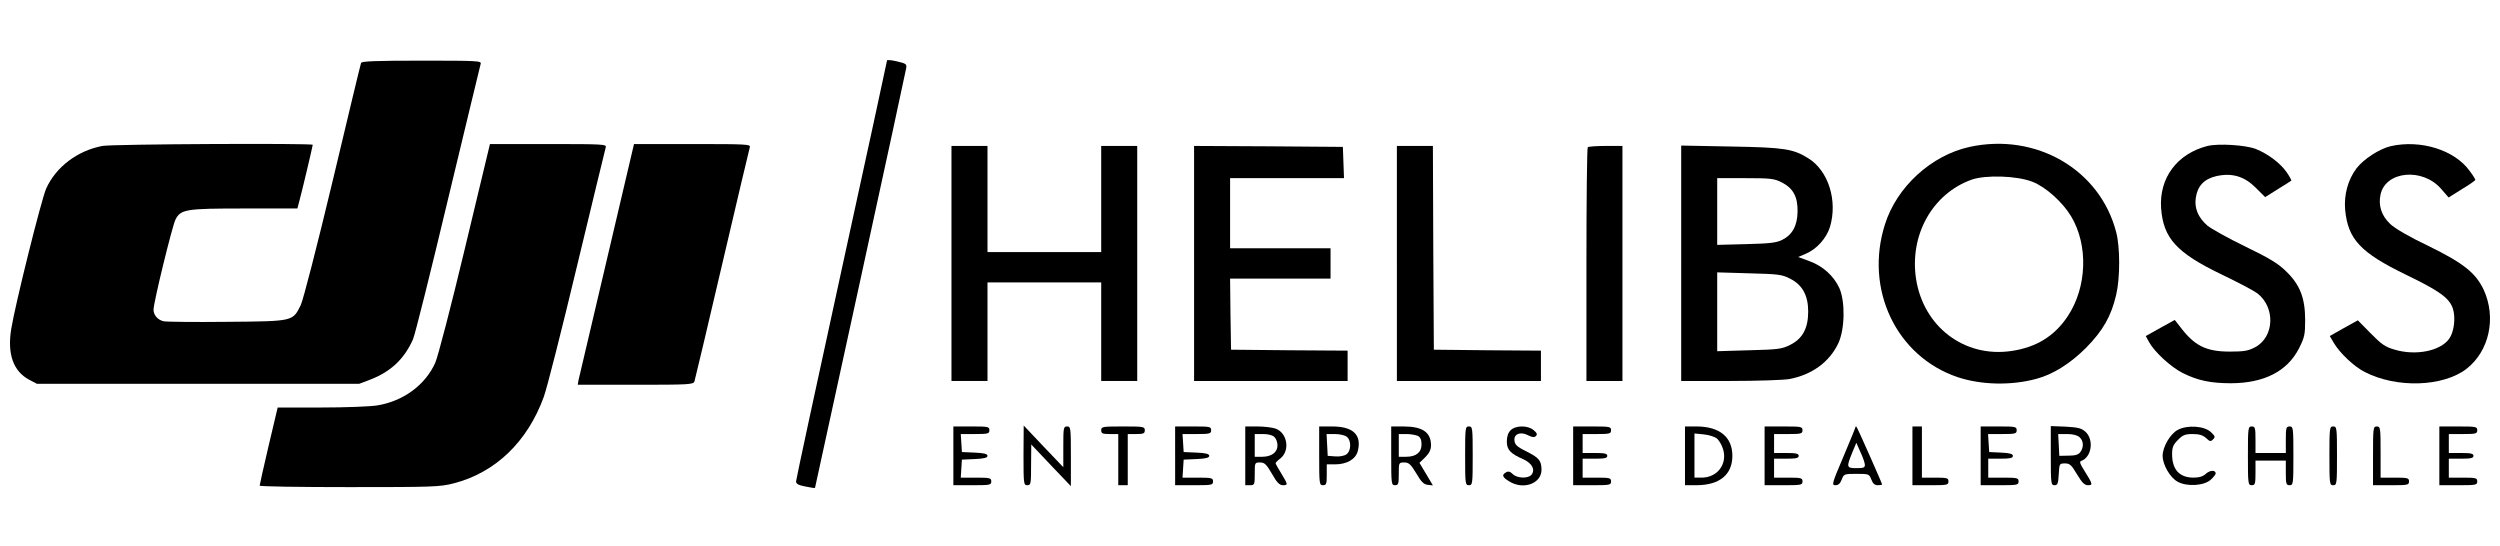 <?xml version="1.0" standalone="no"?>
<!DOCTYPE svg PUBLIC "-//W3C//DTD SVG 20010904//EN"
 "http://www.w3.org/TR/2001/REC-SVG-20010904/DTD/svg10.dtd">
<svg version="1.0" xmlns="http://www.w3.org/2000/svg"
 width="1319pt" height="288pt" viewBox="0 0 1319 288"
 preserveAspectRatio="xMidYMid meet">

<g transform="translate(0,288) scale(0.1,-0.1)"
fill="#000000" stroke="none">
<path d="M4680 2561 c0 -4 -108 -502 -240 -1106 -132 -604 -240 -1106 -240
-1115 0 -13 13 -20 50 -27 28 -6 50 -9 50 -7 0 1 108 495 239 1096 131 601
240 1104 242 1118 4 22 -1 25 -48 36 -29 7 -53 9 -53 5z"/>
<path d="M1905 2548 c-3 -7 -70 -287 -150 -623 -81 -339 -156 -630 -168 -654
-43 -87 -36 -86 -390 -89 -172 -2 -322 0 -334 3 -31 7 -53 33 -53 61 0 38 99
443 116 476 28 54 55 58 363 58 l280 0 10 38 c13 46 71 292 71 298 0 9 -1059
4 -1110 -6 -131 -25 -244 -110 -296 -224 -25 -55 -164 -612 -185 -743 -21
-131 11 -221 94 -266 l42 -22 850 0 850 0 58 22 c109 42 180 109 226 213 11
25 94 358 185 740 92 382 169 703 172 713 5 16 -14 17 -311 17 -243 0 -317 -3
-320 -12z"/>
<path d="M2453 1570 c-73 -305 -143 -575 -157 -605 -53 -117 -169 -202 -306
-224 -36 -6 -168 -11 -295 -11 l-230 0 -48 -203 c-26 -111 -47 -205 -47 -209
0 -5 213 -8 473 -8 439 0 479 1 551 20 219 56 389 219 475 456 16 43 95 354
175 689 81 336 149 618 152 628 5 16 -14 17 -303 17 l-308 0 -132 -550z"/>
<path d="M3201 1507 c-79 -336 -146 -622 -149 -634 l-4 -23 305 0 c282 0 306
1 311 18 3 9 69 287 146 617 77 330 143 608 146 618 5 16 -14 17 -303 17
l-308 0 -144 -613z"/>
<path d="M10392 2105 c-202 -44 -385 -211 -447 -409 -109 -342 60 -697 384
-806 123 -41 281 -45 414 -9 88 23 180 81 262 163 90 91 134 168 160 281 21
88 21 251 0 330 -85 330 -422 526 -773 450z m331 -184 c70 -27 159 -107 204
-182 92 -153 84 -375 -18 -528 -70 -105 -166 -164 -298 -183 -247 -36 -463
128 -502 381 -35 232 87 449 293 523 75 26 239 21 321 -11z"/>
<path d="M11647 2110 c-161 -41 -256 -169 -245 -329 12 -158 81 -234 317 -348
86 -41 171 -86 190 -100 97 -74 91 -231 -11 -285 -36 -19 -58 -23 -133 -23
-127 0 -188 31 -265 134 l-26 33 -76 -42 -77 -43 17 -31 c29 -53 116 -133 178
-164 80 -40 148 -54 256 -54 174 1 295 63 357 183 30 60 33 74 33 150 0 116
-27 186 -99 256 -42 42 -88 70 -218 133 -91 44 -180 94 -199 110 -49 43 -69
92 -61 146 9 63 44 100 109 115 83 18 147 -1 208 -62 l49 -49 67 42 c37 23 69
43 71 45 2 1 -9 22 -25 45 -34 48 -96 95 -162 122 -54 21 -197 30 -255 16z"/>
<path d="M12614 2109 c-60 -14 -143 -68 -181 -117 -45 -60 -67 -139 -60 -219
15 -156 81 -226 322 -343 176 -85 227 -122 246 -177 16 -48 7 -124 -19 -160
-46 -65 -176 -91 -287 -58 -50 14 -70 28 -127 86 l-68 69 -74 -41 -74 -42 21
-36 c32 -54 108 -126 164 -154 168 -86 411 -78 535 16 121 93 160 270 92 418
-42 89 -107 141 -291 231 -101 48 -178 93 -202 116 -47 44 -64 99 -51 157 28
123 221 141 319 29 l40 -46 70 44 c39 23 71 46 71 49 0 3 -13 25 -30 47 -80
111 -258 166 -416 131z"/>
<path d="M5020 1490 l0 -620 95 0 95 0 0 260 0 260 300 0 300 0 0 -260 0 -260
95 0 95 0 0 620 0 620 -95 0 -95 0 0 -280 0 -280 -300 0 -300 0 0 280 0 280
-95 0 -95 0 0 -620z"/>
<path d="M6300 1490 l0 -620 405 0 405 0 0 80 0 80 -307 2 -308 3 -3 188 -2
187 265 0 265 0 0 80 0 80 -265 0 -265 0 0 185 0 185 300 0 301 0 -3 83 -3 82
-392 3 -393 2 0 -620z"/>
<path d="M7370 1490 l0 -620 380 0 380 0 0 80 0 80 -282 2 -283 3 -3 538 -2
537 -95 0 -95 0 0 -620z"/>
<path d="M8377 2103 c-4 -3 -7 -282 -7 -620 l0 -613 95 0 95 0 0 620 0 620
-88 0 c-49 0 -92 -3 -95 -7z"/>
<path d="M8870 1491 l0 -621 259 0 c142 0 282 5 311 10 121 23 212 90 259 189
35 75 37 221 5 292 -30 64 -86 115 -157 141 l-60 22 40 17 c58 24 110 83 128
142 41 138 -8 295 -113 361 -81 51 -128 58 -409 63 l-263 5 0 -621z m530 427
c61 -31 85 -76 84 -154 -1 -74 -27 -123 -82 -150 -30 -15 -66 -19 -189 -22
l-153 -4 0 176 0 176 148 0 c133 0 152 -2 192 -22z m46 -509 c64 -33 94 -88
94 -173 0 -88 -30 -143 -94 -175 -45 -23 -64 -25 -218 -29 l-168 -5 0 208 0
208 169 -5 c155 -4 173 -6 217 -29z"/>
<path d="M5030 475 l0 -155 100 0 c93 0 100 1 100 20 0 18 -7 20 -81 20 l-80
0 3 48 3 47 68 3 c49 2 67 7 67 17 0 10 -18 15 -67 17 l-68 3 -3 48 -3 47 75
0 c69 0 76 2 76 20 0 19 -7 20 -95 20 l-95 0 0 -155z"/>
<path d="M5400 478 c0 -151 1 -158 20 -158 19 0 20 7 20 108 l1 107 104 -110
105 -110 0 158 c0 150 -1 157 -20 157 -19 0 -20 -7 -20 -107 l0 -108 -105 110
-104 110 -1 -157z"/>
<path d="M5810 610 c0 -17 7 -20 45 -20 l45 0 0 -135 0 -135 25 0 25 0 0 135
0 135 45 0 c38 0 45 3 45 20 0 19 -7 20 -115 20 -108 0 -115 -1 -115 -20z"/>
<path d="M6200 475 l0 -155 100 0 c93 0 100 1 100 20 0 18 -7 20 -81 20 l-80
0 3 48 3 47 68 3 c49 2 67 7 67 17 0 10 -18 15 -67 17 l-68 3 -3 48 -3 47 75
0 c69 0 76 2 76 20 0 19 -7 20 -95 20 l-95 0 0 -155z"/>
<path d="M6570 475 l0 -155 25 0 c24 0 25 3 25 60 0 59 0 60 28 60 24 0 33 -9
63 -60 25 -45 40 -60 57 -60 28 0 28 3 -8 62 -16 26 -30 51 -30 54 0 3 11 15
25 25 53 42 37 136 -26 158 -18 6 -61 11 -95 11 l-64 0 0 -155z m154 99 c9 -8
16 -28 16 -44 0 -37 -32 -60 -82 -60 l-38 0 0 60 0 60 44 0 c27 0 51 -6 60
-16z"/>
<path d="M6960 475 c0 -148 1 -155 20 -155 18 0 20 7 20 55 l0 55 43 0 c63 0
110 27 121 71 21 85 -25 129 -136 129 l-68 0 0 -155z m145 101 c25 -18 25 -74
-1 -93 -11 -8 -36 -13 -59 -11 l-40 3 -3 58 -3 57 44 0 c24 0 52 -6 62 -14z"/>
<path d="M7340 475 c0 -148 1 -155 20 -155 18 0 20 7 20 60 0 59 0 60 29 60
24 0 34 -9 63 -57 26 -45 40 -59 61 -61 l27 -3 -35 59 -36 60 31 30 c21 21 30
40 30 62 0 69 -44 100 -145 100 l-65 0 0 -155z m141 105 c13 -7 19 -21 19 -45
0 -42 -29 -65 -82 -65 l-38 0 0 60 0 60 41 0 c22 0 49 -5 60 -10z"/>
<path d="M7730 475 c0 -148 1 -155 20 -155 19 0 20 7 20 155 0 148 -1 155 -20
155 -19 0 -20 -7 -20 -155z"/>
<path d="M7970 610 c-13 -13 -20 -33 -20 -59 0 -44 18 -64 89 -95 45 -21 62
-55 41 -81 -18 -21 -76 -19 -99 4 -13 13 -23 16 -35 9 -24 -13 -20 -26 17 -48
76 -47 172 -10 170 64 -1 46 -14 61 -77 93 -55 27 -66 38 -66 65 0 30 35 41
71 22 24 -12 34 -13 43 -4 8 9 5 16 -13 31 -31 26 -95 25 -121 -1z"/>
<path d="M8300 475 l0 -155 100 0 c93 0 100 1 100 20 0 18 -7 20 -75 20 l-75
0 0 50 0 50 65 0 c51 0 65 3 65 15 0 12 -14 15 -65 15 l-65 0 0 50 0 50 75 0
c68 0 75 2 75 20 0 19 -7 20 -100 20 l-100 0 0 -155z"/>
<path d="M8890 475 l0 -155 63 0 c120 1 187 56 187 155 0 99 -67 154 -187 155
l-63 0 0 -155z m170 90 c11 -10 25 -35 31 -55 24 -79 -31 -150 -113 -150 l-38
0 0 116 0 117 50 -5 c29 -3 59 -13 70 -23z"/>
<path d="M9310 475 l0 -155 100 0 c93 0 100 1 100 20 0 18 -7 20 -75 20 l-75
0 0 50 0 50 65 0 c51 0 65 3 65 15 0 12 -14 15 -65 15 l-65 0 0 50 0 50 75 0
c68 0 75 2 75 20 0 19 -7 20 -100 20 l-100 0 0 -155z"/>
<path d="M9790 628 c0 -3 -29 -74 -64 -157 -61 -143 -63 -151 -42 -151 15 0
25 9 33 30 11 29 13 30 78 30 65 0 67 -1 78 -30 8 -21 18 -30 34 -30 13 0 23
2 23 4 0 6 -130 299 -135 304 -3 3 -5 3 -5 0z m49 -200 c1 -15 -8 -18 -44 -18
-53 0 -54 5 -23 81 l22 53 22 -50 c13 -27 23 -57 23 -66z"/>
<path d="M10090 475 l0 -155 95 0 c88 0 95 1 95 20 0 18 -7 20 -70 20 l-70 0
0 135 0 135 -25 0 -25 0 0 -155z"/>
<path d="M10450 475 l0 -155 100 0 c93 0 100 1 100 20 0 18 -7 20 -80 20 l-80
0 0 50 0 50 65 0 c50 0 65 3 65 15 0 10 -16 15 -62 17 l-63 3 -3 48 -3 47 75
0 c69 0 76 2 76 20 0 19 -7 20 -95 20 l-95 0 0 -155z"/>
<path d="M10820 476 c0 -148 1 -156 20 -156 16 0 19 8 22 58 3 56 4 57 33 57
25 0 34 -8 63 -57 27 -45 40 -58 58 -58 28 0 26 5 -24 85 -18 28 -21 40 -12
43 55 19 69 110 24 153 -22 20 -38 24 -105 28 l-79 3 0 -156z m152 97 c21 -19
23 -52 4 -78 -10 -14 -27 -19 -62 -19 l-49 -1 -3 58 -3 57 47 0 c30 0 54 -6
66 -17z"/>
<path d="M11490 612 c-40 -21 -80 -90 -80 -137 0 -47 40 -116 80 -137 50 -27
140 -21 175 12 14 13 25 27 25 32 0 19 -30 18 -51 -1 -16 -15 -36 -21 -68 -21
-73 1 -111 43 -111 124 0 36 6 50 31 75 25 26 38 31 78 31 34 0 53 -6 70 -21
20 -19 25 -20 37 -7 13 12 11 17 -11 38 -35 33 -125 39 -175 12z"/>
<path d="M11860 475 c0 -148 1 -155 20 -155 18 0 20 7 20 65 l0 65 80 0 80 0
0 -65 c0 -58 2 -65 20 -65 19 0 20 7 20 155 0 148 -1 155 -20 155 -18 0 -20
-7 -20 -70 l0 -70 -80 0 -80 0 0 70 c0 63 -2 70 -20 70 -19 0 -20 -7 -20 -155z"/>
<path d="M12290 475 c0 -148 1 -155 20 -155 19 0 20 7 20 155 0 148 -1 155
-20 155 -19 0 -20 -7 -20 -155z"/>
<path d="M12520 475 l0 -155 95 0 c88 0 95 1 95 20 0 18 -7 20 -75 20 l-75 0
0 135 c0 128 -1 135 -20 135 -19 0 -20 -7 -20 -155z"/>
<path d="M12870 475 l0 -155 100 0 c93 0 100 1 100 20 0 18 -7 20 -75 20 l-75
0 0 50 0 50 65 0 c51 0 65 3 65 15 0 12 -14 15 -65 15 l-65 0 0 50 0 50 75 0
c68 0 75 2 75 20 0 19 -7 20 -100 20 l-100 0 0 -155z"/>
</g>
</svg>
